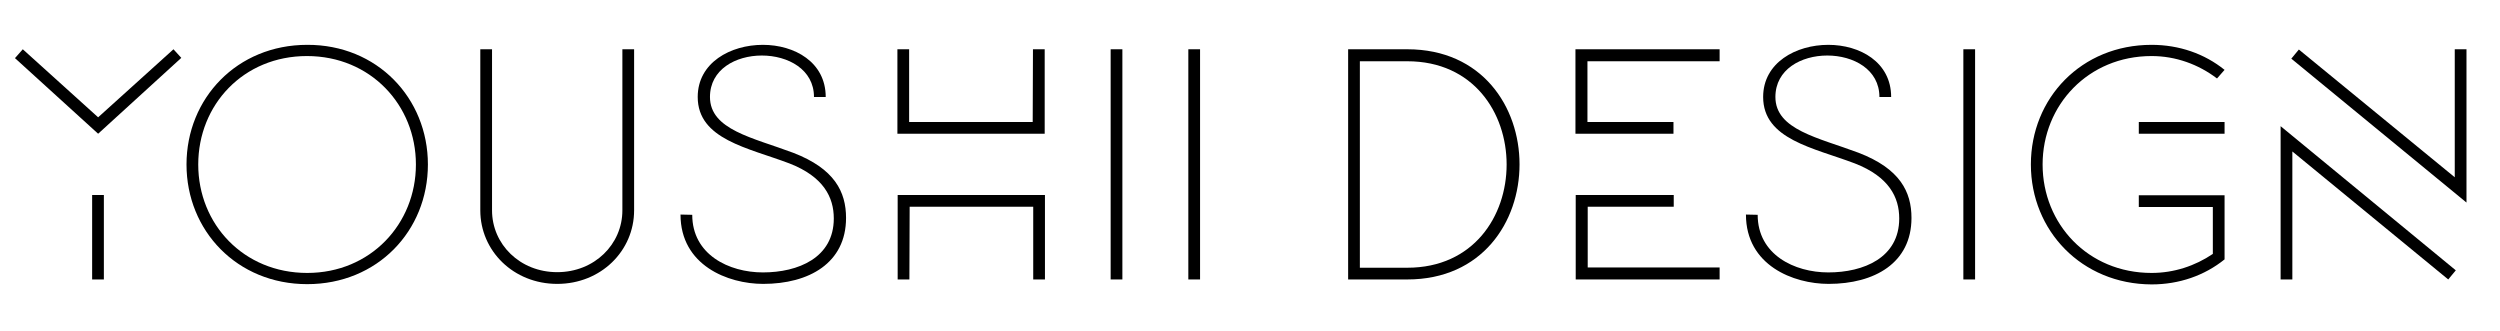 <svg width="959" height="127" viewBox="0 0 959 127" fill="none" xmlns="http://www.w3.org/2000/svg">
<path d="M5.744 22.3L8.744 18.9L37.644 45L66.544 18.9L69.544 22.2L37.644 51.3L5.744 22.3ZM35.344 74.8H39.844V107.2H35.344V74.8Z" fill="black"/>
<path d="M164.144 63.1C164.144 88.6 144.744 109 117.844 109C90.944 109 71.544 88.5 71.544 63.1C71.544 37.7 90.944 17.2 117.844 17.2C144.644 17.1 164.144 37.6 164.144 63.1ZM159.544 63.1C159.544 40.3 142.144 21.5 117.744 21.5C93.344 21.5 76.044 40.2 76.044 63.1C76.044 86 93.444 104.7 117.844 104.7C142.144 104.7 159.544 85.9 159.544 63.1Z" fill="black"/>
<path d="M238.744 18.9H243.244V80.7C243.244 96.2 230.544 108.9 213.744 108.9C196.944 108.9 184.244 96.2 184.244 80.7V18.9H188.744V80.7C188.744 93.7 199.444 104.4 213.744 104.4C228.044 104.4 238.744 93.7 238.744 80.7V18.9Z" fill="black"/>
<path d="M265.544 82.4C265.544 97.7 279.644 104.5 292.644 104.5C306.144 104.5 319.844 98.9 319.844 83.8C319.844 75.7 315.944 67.8 302.844 62.7C287.044 56.7 267.644 53.5 267.644 37.2C267.644 24 280.244 17.2 292.644 17.2C304.744 17.2 316.744 23.8 316.744 37.2H312.244C312.244 26.6 302.244 21.3 292.244 21.3C282.244 21.3 272.344 26.6 272.344 37.2C272.344 49.8 288.844 52.8 304.244 58.6C320.144 64.7 324.544 73.6 324.544 83.6C324.544 100.9 310.344 108.9 292.744 108.9C279.244 108.9 261.044 101.8 261.044 82.3L265.544 82.4Z" fill="black"/>
<path d="M396.244 18.9H400.744V51.3H344.244V18.9H348.744V46.8H396.144L396.244 18.9ZM348.844 107.2H344.344V74.8H400.844V107.2H396.344V79.3H348.944L348.844 107.2Z" fill="black"/>
<path d="M426.044 18.9H430.544V107.2H426.044V18.9Z" fill="black"/>
<path d="M455.844 18.9H460.344V107.2H455.844V18.9Z" fill="black"/>
<path d="M539.844 18.9C597.244 18.9 597.244 107.2 539.844 107.2H517.144V18.9H539.844ZM539.844 102.7C590.644 102.7 590.644 23.5 539.844 23.5H521.644V102.7H539.844Z" fill="black"/>
<path d="M659.644 23.5H608.944V46.8H641.944V51.3H604.344V18.9H659.644V23.5ZM659.644 107.2H604.444V74.8H642.044V79.3H609.044V102.6H659.644V107.2Z" fill="black"/>
<path d="M674.244 82.4C674.244 97.7 688.344 104.5 701.344 104.5C714.844 104.5 728.544 98.9 728.544 83.8C728.544 75.7 724.644 67.8 711.544 62.7C695.744 56.7 676.344 53.5 676.344 37.2C676.344 24 688.944 17.2 701.344 17.2C713.444 17.2 725.444 23.8 725.444 37.2H720.944C720.944 26.6 710.944 21.3 700.944 21.3C690.944 21.3 681.044 26.6 681.044 37.2C681.044 49.8 697.544 52.8 712.944 58.6C728.844 64.7 733.244 73.6 733.244 83.6C733.244 100.9 719.044 108.9 701.444 108.9C687.944 108.9 669.744 101.8 669.744 82.3L674.244 82.4Z" fill="black"/>
<path d="M753.144 18.9H757.644V107.2H753.144V18.9Z" fill="black"/>
<path d="M779.044 63.1C779.044 37.6 798.444 17.2 825.344 17.2C835.944 17.2 845.644 20.6 853.344 26.8L850.444 30.1C843.344 24.7 834.644 21.5 825.344 21.5C801.044 21.5 783.544 40.3 783.544 63.1C783.544 85.9 800.944 104.7 825.344 104.7C833.944 104.7 842.044 102 848.844 97.4V79.4H820.444V74.9H853.344V99.5C845.644 105.7 835.944 109.1 825.344 109.1C798.544 109 779.044 88.5 779.044 63.1ZM820.444 51.3V46.8H853.344V51.3H820.444Z" fill="black"/>
<path d="M942.044 103.7L939.144 107.2L879.344 58.1V107.2H874.844V48.4L942.044 103.7ZM878.944 22.5L881.844 19L941.644 68V18.9H946.144V77.7L878.944 22.5Z" fill="black"/>
</svg>
